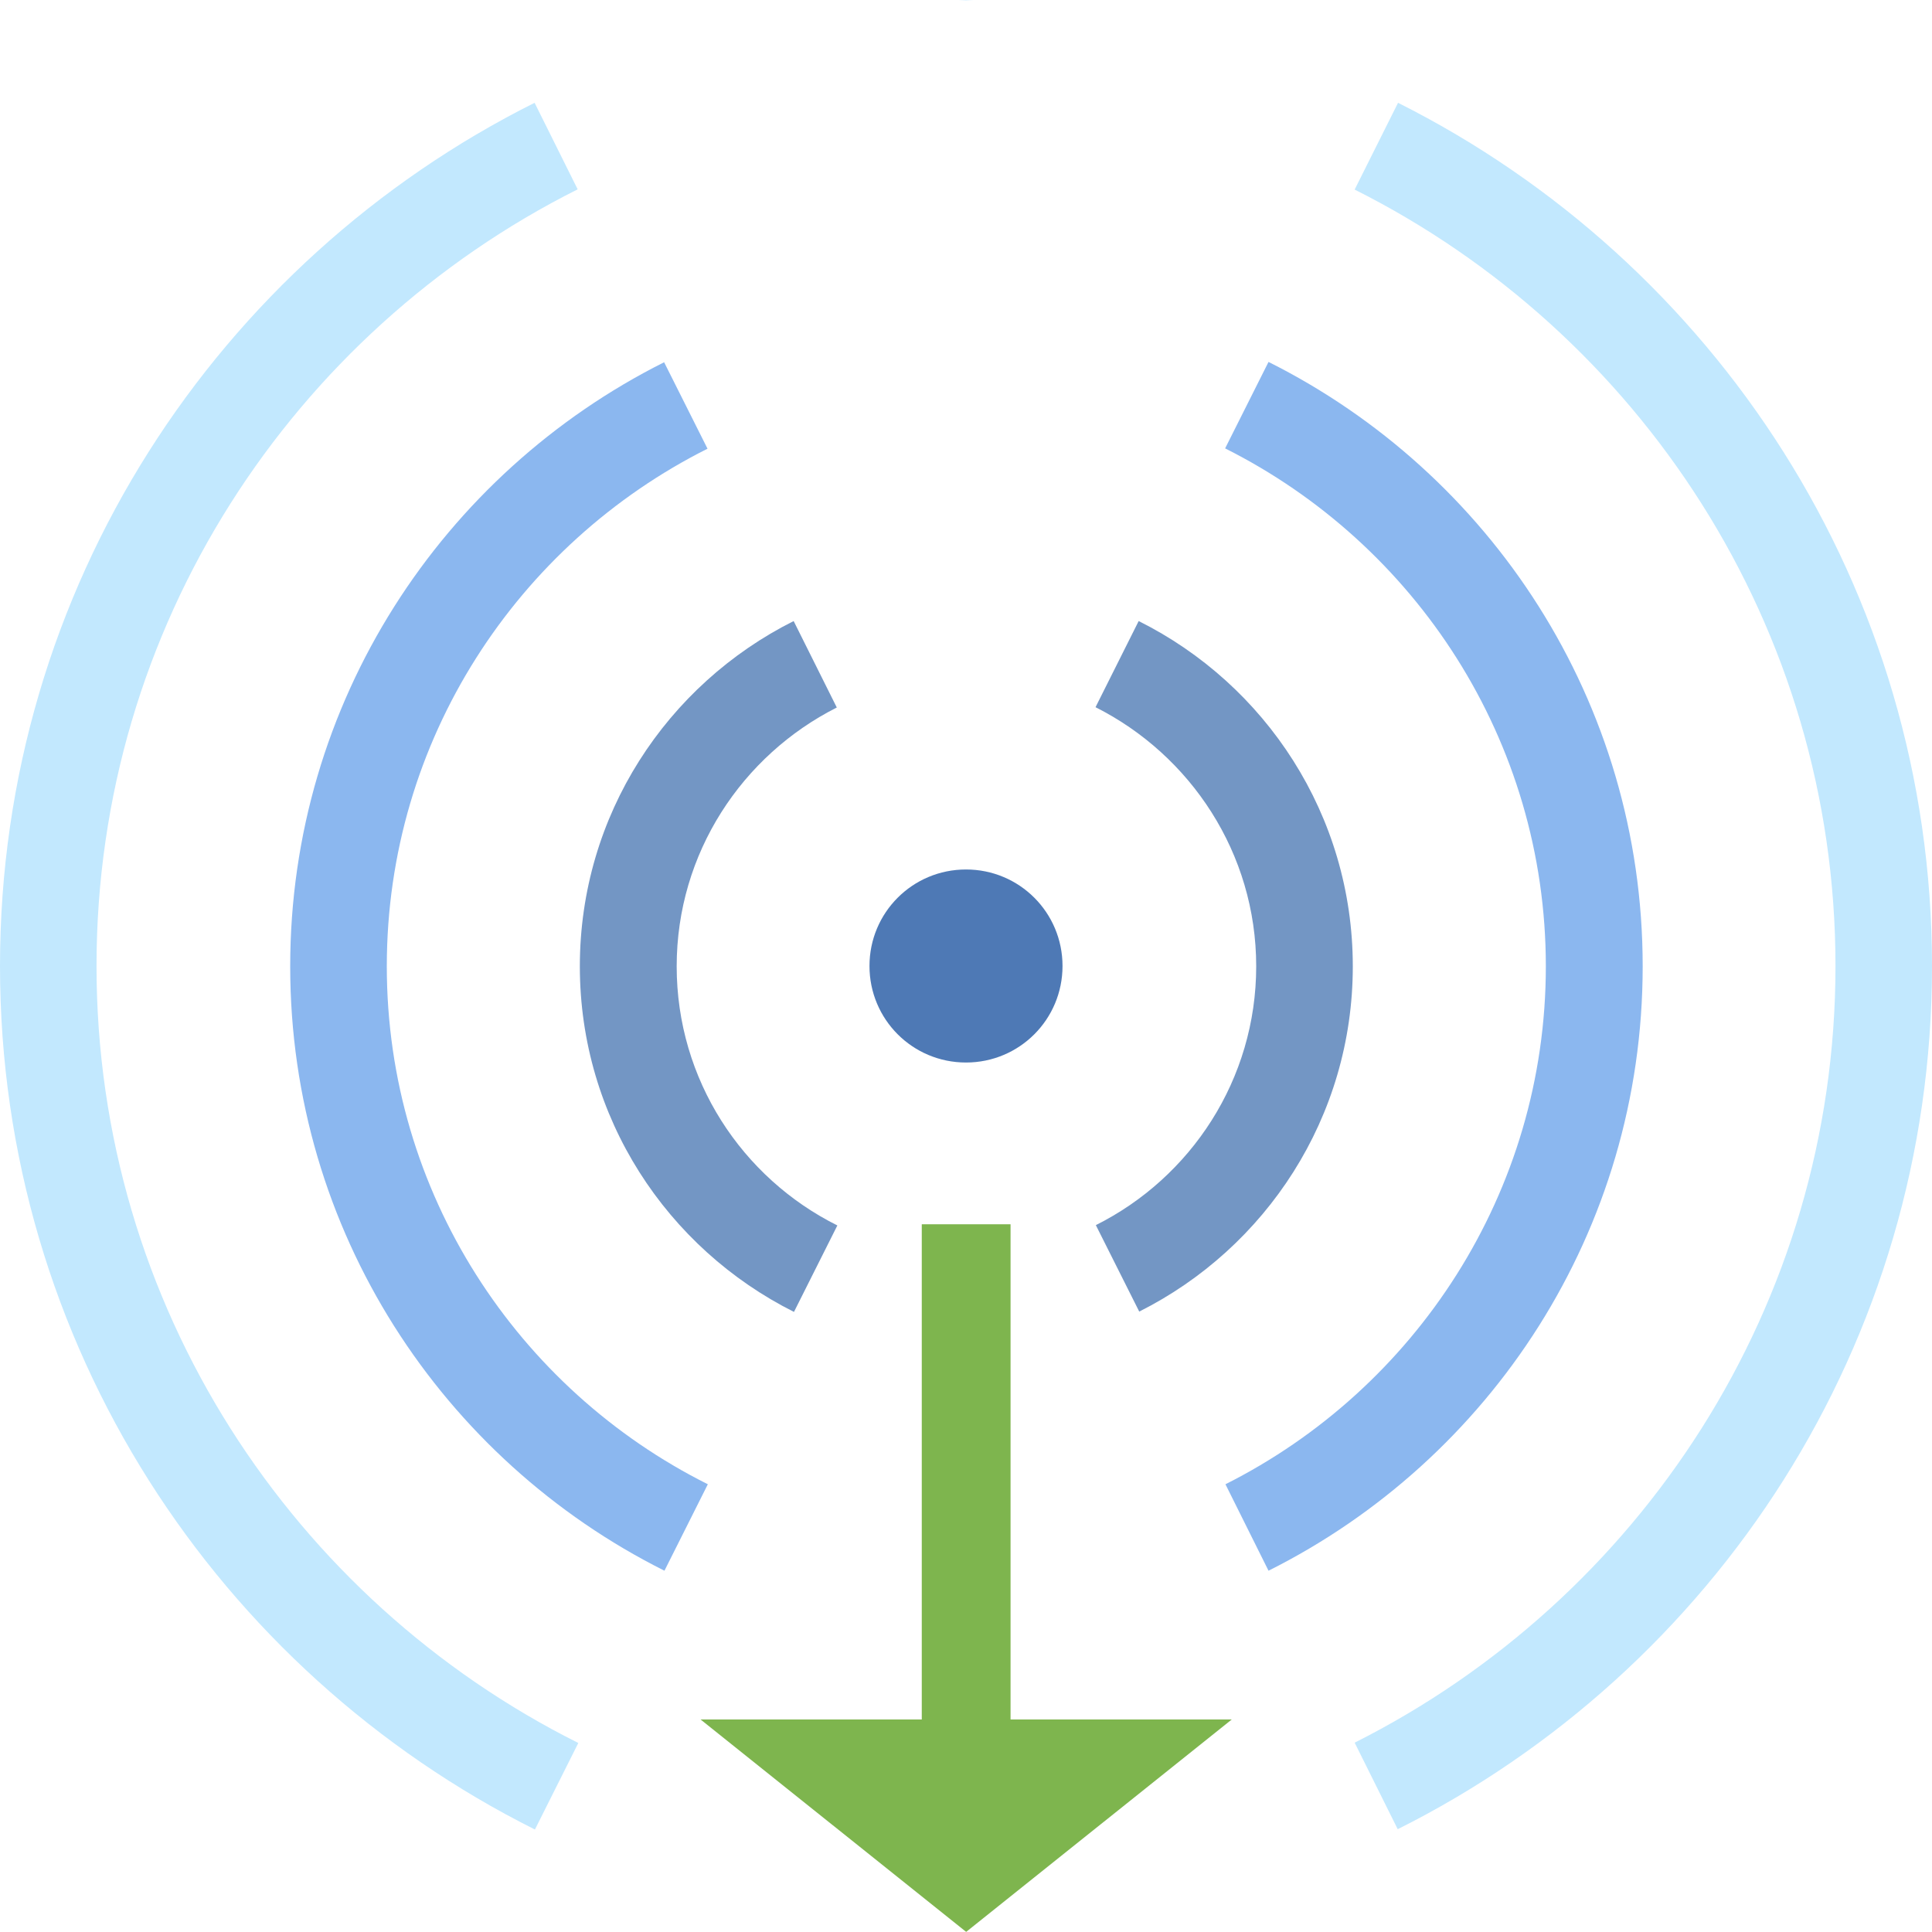 <?xml version="1.0" encoding="UTF-8" standalone="no"?>
<!DOCTYPE svg PUBLIC "-//W3C//DTD SVG 1.1//EN" "http://www.w3.org/Graphics/SVG/1.1/DTD/svg11.dtd">
<svg width="100%" height="100%" viewBox="0 0 24 24" version="1.1" xmlns="http://www.w3.org/2000/svg" xmlns:xlink="http://www.w3.org/1999/xlink" xml:space="preserve" xmlns:serif="http://www.serif.com/" style="fill-rule:evenodd;clip-rule:evenodd;stroke-linejoin:round;stroke-miterlimit:2;">
    <g id="surface6137">
        <g transform="matrix(-1.832,2.07633e-16,-1.58414e-16,-1.465,22.994,30.591)">
            <path d="M5.699,6.301L5.699,10.5L6.301,10.5L6.301,6.301L7.801,6.301L6,4.5L4.199,6.301L5.699,6.301Z" style="fill:rgb(126,181,78);fill-rule:nonzero;"/>
        </g>
        <path d="M12,10.801C11.336,10.801 10.801,11.336 10.801,12C10.801,12.664 11.336,13.199 12,13.199C12.664,13.199 13.199,12.664 13.199,12C13.199,11.336 12.664,10.801 12,10.801Z" style="fill:rgb(78,121,181);fill-rule:nonzero;"/>
        <path d="M12.098,0.004C12.066,0.004 12.031,0 12,0C11.969,0 11.934,0.004 11.902,0.004L12.098,0.004ZM17.367,1.277L16.828,2.355C20.363,4.129 22.801,7.781 22.801,12C22.801,16.219 20.363,19.871 16.828,21.648L17.363,22.723C21.297,20.754 24,16.695 24,12C24,7.305 21.297,3.25 17.367,1.277ZM7.184,21.652C3.641,19.879 1.199,16.223 1.199,12C1.199,7.777 3.641,4.125 7.176,2.352L6.641,1.277C2.707,3.246 0,7.301 0,12C0,16.699 2.711,20.758 6.645,22.727L7.184,21.652Z" style="fill:rgb(194,232,254);fill-rule:nonzero;"/>
        <path d="M15.758,4.496L15.219,5.57C17.578,6.754 19.203,9.191 19.203,12.004C19.203,14.816 17.578,17.254 15.223,18.438L15.758,19.512C18.512,18.133 20.406,15.293 20.406,12.004C20.406,8.715 18.512,5.875 15.758,4.496ZM8.254,19.512L8.793,18.438C6.434,17.258 4.805,14.82 4.805,12.004C4.805,9.191 6.43,6.758 8.789,5.574L8.25,4.5C5.5,5.879 3.605,8.719 3.605,12.004C3.605,15.293 5.5,18.133 8.254,19.512Z" style="fill:rgb(139,183,239);fill-rule:nonzero;"/>
        <path d="M15.605,12.004C15.605,13.41 14.793,14.629 13.613,15.219L14.152,16.293C15.723,15.504 16.805,13.883 16.805,12.004C16.805,10.125 15.719,8.5 14.145,7.715L13.609,8.785C14.789,9.379 15.605,10.598 15.605,12.004ZM8.406,12.004C8.406,10.598 9.219,9.383 10.395,8.789L9.859,7.715C8.285,8.504 7.203,10.125 7.203,12.004C7.203,13.887 8.289,15.508 9.863,16.297L10.402,15.223C9.219,14.633 8.406,13.414 8.406,12.004Z" style="fill:rgb(115,150,196);fill-rule:nonzero;"/>
    </g>
</svg>
